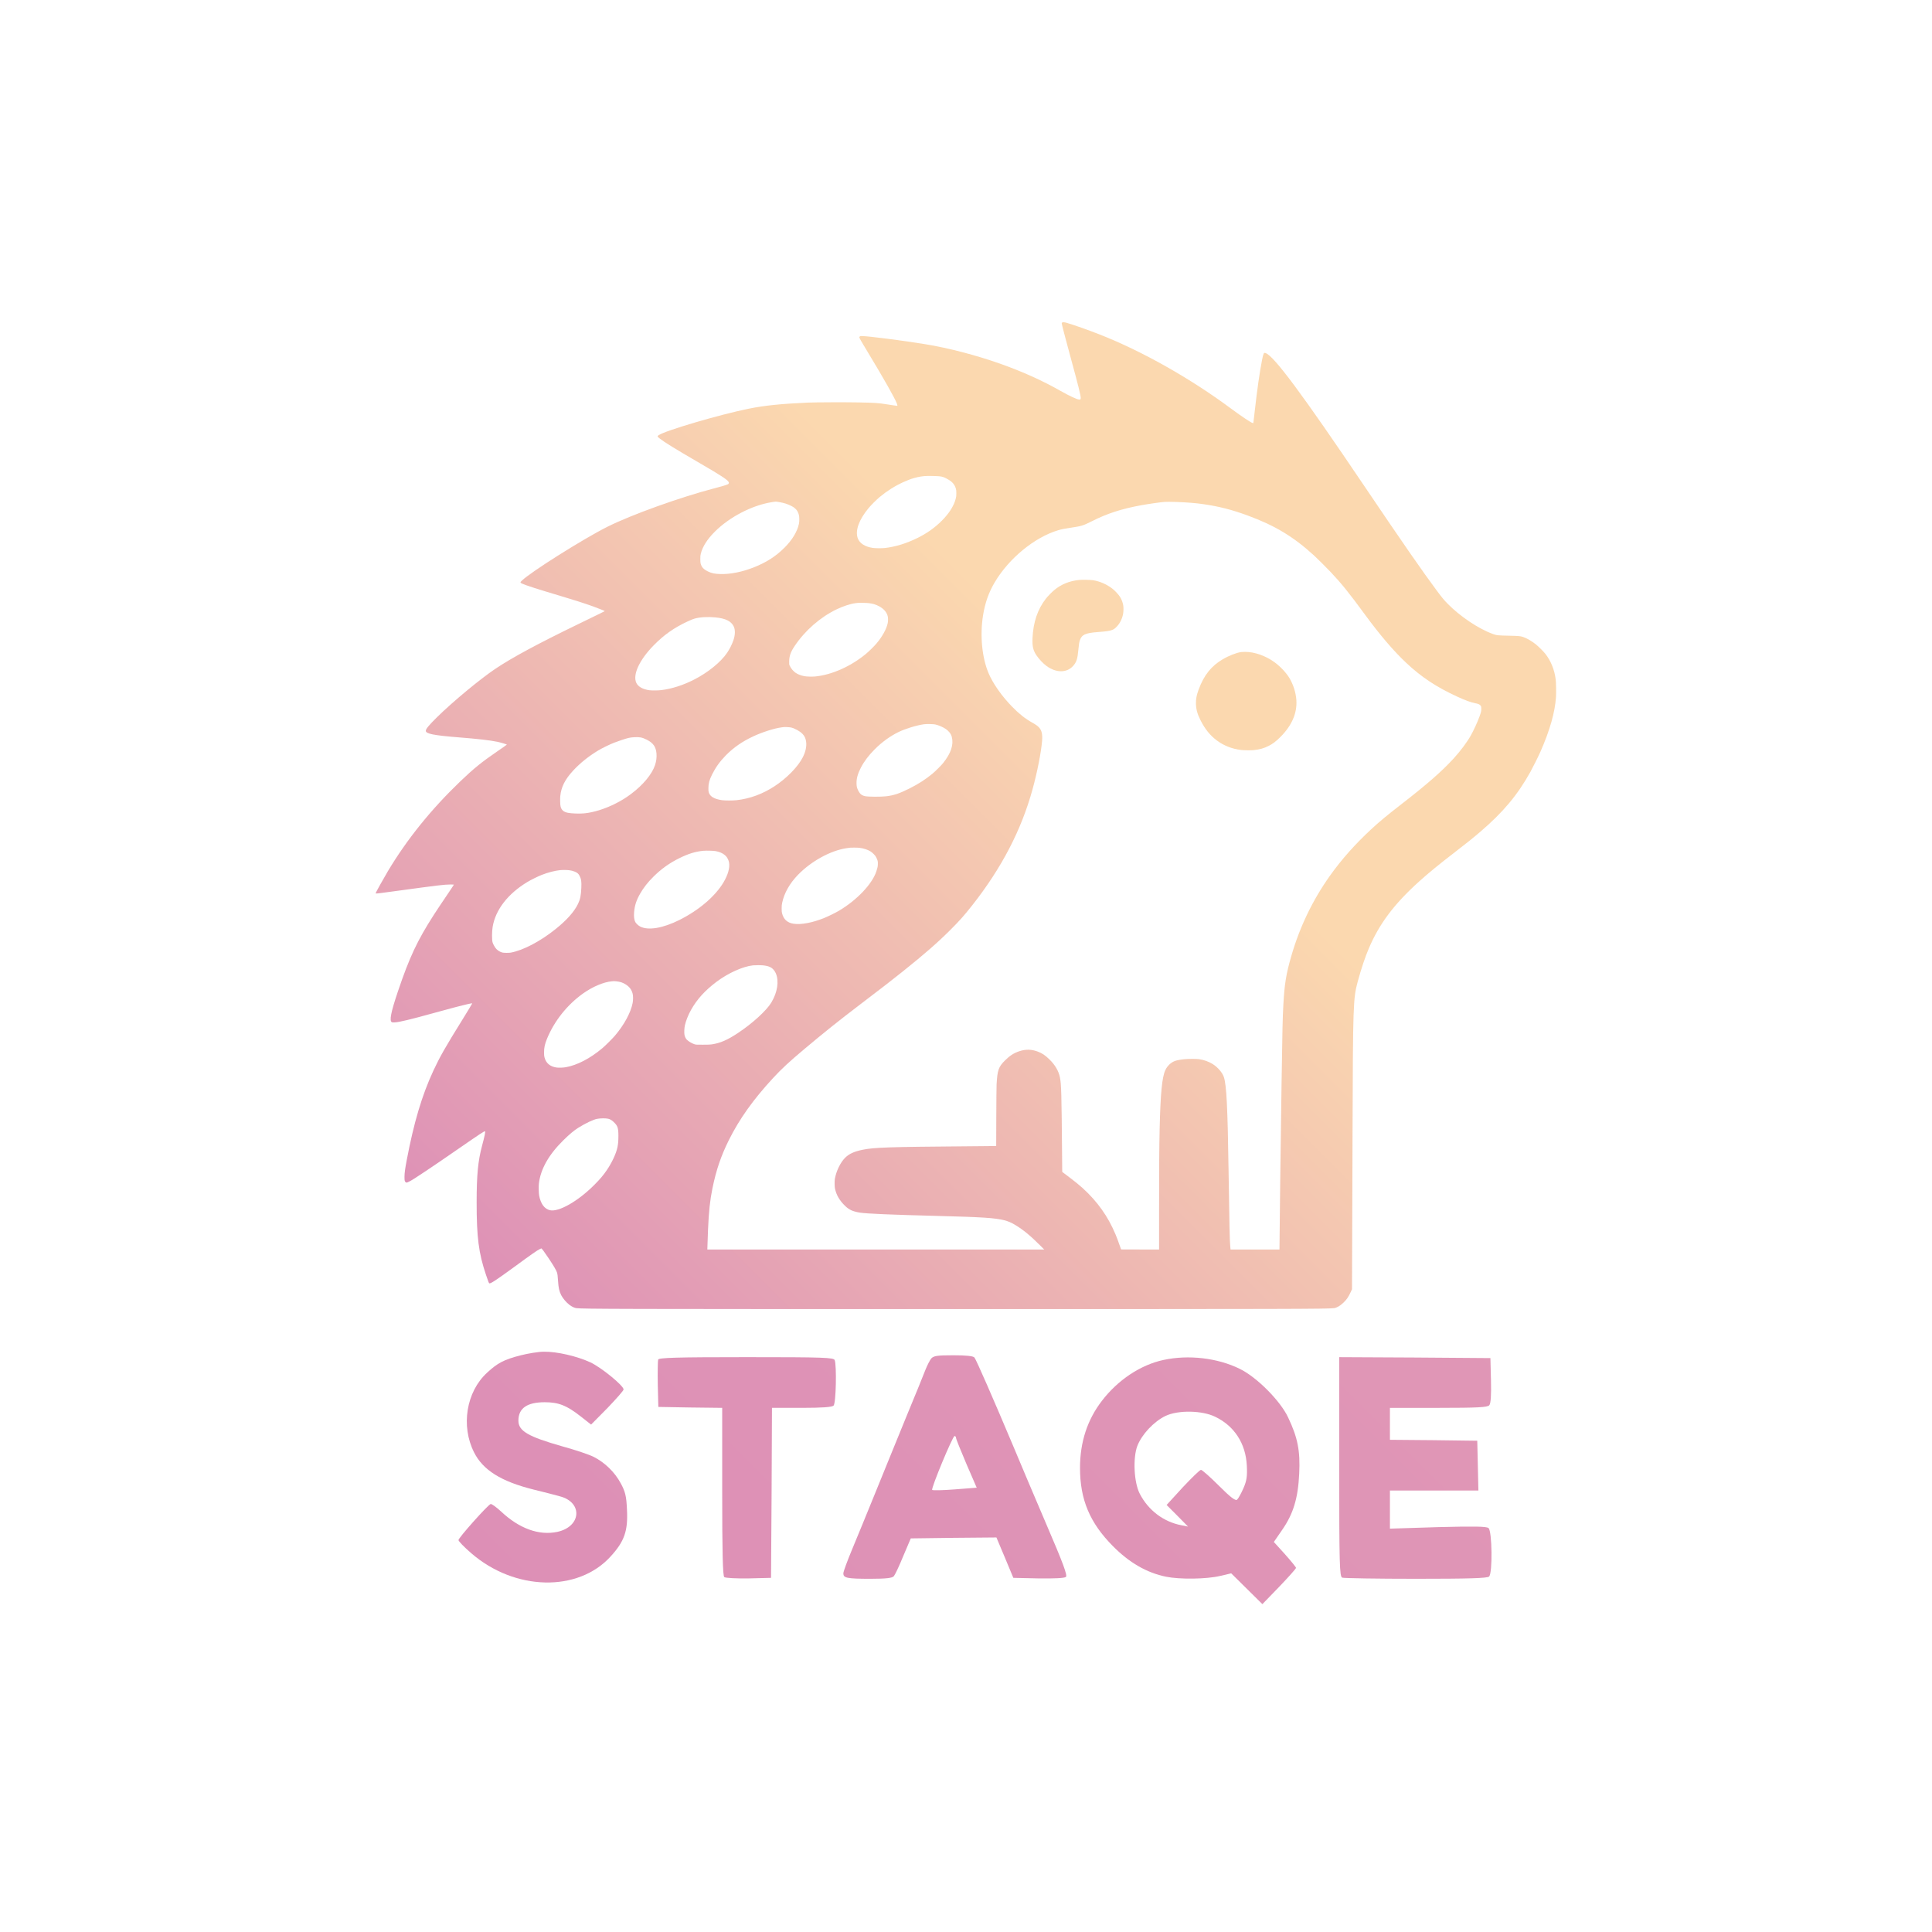 <?xml version="1.0" standalone="no"?>
<!DOCTYPE svg PUBLIC "-//W3C//DTD SVG 20010904//EN"
 "http://www.w3.org/TR/2001/REC-SVG-20010904/DTD/svg10.dtd">
<svg version="1.0" xmlns="http://www.w3.org/2000/svg"
 width="1000pt" height="1000pt" viewBox="0 0 10286 9255"
 preserveAspectRatio="xMidYMid meet">

  <defs>
    <linearGradient id="customGradient" gradientUnits="userSpaceOnUse"
      x1="0" y1="0" x2="35240" y2="35240">
      <stop offset="0%" style="stop-color:#d16ba5" /> 
      <stop offset="100%" style="stop-color:#face9b" />
    </linearGradient>
  </defs>

<g transform="translate(2000,6455) scale(0.1,-0.1)"
fill="url(#customGradient)" stroke="none" fill-opacity="0.8">
<path d="M36560 52537 c-33 -12 -35 -15 -32 -52 6 -71 175 -720 435 -1675 458
-1677 587 -2194 574 -2307 -7 -65 -21 -76 -88 -70 -122 11 -528 200 -979 457
-981 558 -2041 1035 -3245 1460 -1276 450 -2728 828 -3955 1029 -1140 187
-3000 427 -3360 434 -102 2 -110 1 -134 -22 -14 -14 -26 -33 -26 -43 0 -38 93
-201 470 -823 828 -1369 1412 -2400 1529 -2703 37 -96 39 -122 11 -122 -33 0
-300 39 -550 80 -427 70 -635 84 -1530 101 -663 13 -2282 7 -2660 -10 -1414
-62 -2309 -154 -3145 -322 -1538 -310 -4440 -1162 -4808 -1412 -82 -56 -76
-76 56 -178 263 -205 851 -567 2017 -1244 750 -436 1077 -632 1300 -780 218
-145 314 -223 349 -286 23 -42 24 -48 11 -79 -10 -25 -26 -38 -67 -56 -86 -38
-315 -106 -650 -193 -1841 -478 -4454 -1415 -5743 -2060 -1274 -638 -4086
-2409 -4560 -2872 -92 -90 -91 -101 10 -152 171 -85 865 -308 2075 -667 668
-198 1262 -389 1695 -544 234 -85 640 -246 640 -255 0 -7 -190 -100 -1425
-699 -2150 -1043 -3503 -1772 -4405 -2376 -807 -540 -2274 -1758 -3109 -2581
-430 -424 -591 -620 -591 -718 0 -157 422 -242 1735 -347 1051 -84 1649 -152
2065 -236 182 -37 528 -140 514 -153 -30 -27 -239 -175 -500 -353 -837 -572
-1265 -919 -1984 -1609 -1557 -1495 -2832 -3078 -3848 -4775 -220 -368 -652
-1144 -652 -1171 0 -6 7 -13 15 -17 23 -8 272 22 1155 143 2120 290 2490 334
2787 335 111 1 204 -2 208 -6 4 -3 -130 -208 -298 -455 -391 -577 -592 -879
-771 -1156 -882 -1372 -1298 -2261 -1913 -4082 -376 -1116 -464 -1573 -314
-1635 24 -9 63 -11 149 -7 249 13 837 155 2177 526 836 231 1393 377 1695 445
191 43 250 52 250 38 0 -14 -240 -412 -523 -867 -904 -1454 -1201 -1977 -1541
-2707 -612 -1318 -1042 -2763 -1426 -4793 -83 -439 -113 -663 -114 -860 -1
-184 8 -234 48 -278 45 -48 66 -46 200 21 162 82 311 176 896 567 524 350 904
610 1765 1205 1119 773 1347 923 1377 904 30 -19 -13 -229 -157 -769 -217
-817 -288 -1555 -288 -3025 -1 -1848 109 -2699 497 -3845 120 -355 154 -443
175 -454 59 -32 360 164 1276 833 204 148 476 347 605 441 289 211 542 388
664 465 94 59 208 120 225 120 27 0 171 -194 391 -525 269 -404 408 -641 444
-755 28 -86 41 -194 56 -435 24 -385 62 -561 171 -778 85 -167 273 -388 438
-513 123 -94 265 -161 364 -174 355 -45 2290 -50 20172 -50 17862 0 19817 5
20170 50 145 18 323 122 499 290 174 167 260 292 382 553 l75 162 9 2480 c5
1364 14 3983 20 5820 21 6841 33 7191 277 8084 189 695 390 1294 593 1771 559
1311 1347 2358 2676 3557 494 445 1060 909 1864 1528 641 493 1007 787 1395
1120 1215 1040 1979 1954 2664 3185 127 229 429 834 535 1075 495 1121 770
2086 827 2899 15 219 6 785 -15 951 -67 521 -262 999 -562 1375 -94 118 -368
389 -494 490 -218 174 -491 332 -683 395 -138 45 -233 54 -692 64 -683 15
-703 18 -923 97 -753 273 -1745 938 -2403 1611 -200 206 -272 292 -569 688
-713 953 -1908 2676 -3830 5525 -3361 4983 -4861 7001 -5298 7131 -88 26 -109
-17 -182 -381 -118 -589 -266 -1616 -380 -2650 -28 -250 -58 -511 -67 -578
l-16 -124 -31 6 c-95 19 -573 337 -1131 751 -2180 1620 -4743 3068 -7010 3960
-578 228 -1395 516 -1753 620 -130 37 -184 42 -242 22z m-6565 -8188 c193 -19
285 -52 498 -178 223 -132 336 -270 399 -488 20 -67 23 -101 23 -243 -1 -145
-4 -178 -28 -272 -96 -386 -351 -792 -742 -1183 -368 -369 -778 -662 -1275
-910 -589 -295 -1196 -483 -1760 -546 -164 -18 -509 -16 -645 5 -421 63 -705
249 -801 524 -140 403 69 980 575 1590 132 160 428 456 590 591 392 326 803
586 1256 794 434 199 771 294 1166 327 130 11 597 4 744 -11z m-8515 -1374
c269 -47 459 -107 651 -207 231 -120 338 -247 401 -474 29 -107 31 -347 4
-474 -90 -421 -353 -856 -771 -1275 -456 -457 -971 -787 -1640 -1050 -621
-244 -1242 -367 -1773 -352 -301 8 -464 42 -657 136 -235 115 -340 227 -392
421 -14 51 -18 104 -18 245 1 155 4 193 24 275 96 386 348 781 760 1190 776
769 1952 1382 2986 1554 253 43 244 42 425 11z m21160 5 c575 -22 1021 -58
1415 -115 847 -122 1524 -295 2365 -603 1457 -535 2448 -1133 3545 -2136 184
-169 674 -657 889 -886 591 -629 945 -1068 1821 -2261 794 -1083 1520 -1932
2189 -2561 809 -761 1612 -1293 2721 -1803 430 -198 725 -305 955 -349 175
-33 251 -69 295 -140 29 -47 30 -54 30 -160 0 -123 -16 -187 -102 -426 -100
-275 -304 -719 -458 -995 -202 -359 -551 -826 -916 -1225 -621 -678 -1414
-1372 -2739 -2400 -796 -617 -1195 -947 -1620 -1340 -880 -815 -1594 -1616
-2220 -2495 -924 -1297 -1615 -2733 -2064 -4290 -276 -960 -360 -1481 -421
-2605 -39 -745 -47 -1060 -95 -4195 -44 -2845 -109 -8037 -110 -8722 l0 -93
-1303 0 -1303 0 -17 183 c-27 297 -45 1110 -87 3952 -50 3435 -109 4615 -251
5045 -78 237 -321 522 -592 693 -203 129 -483 229 -737 263 -145 19 -552 18
-761 -2 -212 -20 -405 -56 -515 -95 -215 -78 -407 -262 -514 -493 -172 -368
-256 -1240 -300 -3106 -22 -914 -30 -2091 -30 -4228 l0 -2212 -1012 2 -1011 3
-69 195 c-95 272 -151 421 -223 595 -401 965 -963 1757 -1765 2486 -178 162
-425 361 -751 607 l-326 245 -7 811 c-28 3406 -41 3856 -116 4226 -70 341
-260 665 -566 960 -224 216 -377 318 -603 405 -337 128 -639 136 -976 28 -302
-98 -515 -233 -781 -498 -343 -341 -403 -513 -445 -1275 -6 -113 -13 -844 -16
-1736 l-5 -1542 -492 -6 c-270 -3 -806 -8 -1191 -11 -3985 -31 -4819 -59
-5418 -181 -463 -94 -736 -219 -949 -435 -249 -252 -467 -705 -540 -1119 -19
-113 -17 -395 5 -505 70 -348 244 -647 543 -935 212 -205 407 -293 779 -354
350 -58 1627 -112 4100 -176 2417 -62 3092 -106 3589 -231 217 -55 366 -119
596 -257 411 -246 810 -575 1320 -1086 l215 -216 -8968 0 -8967 0 0 48 c0 54
26 813 35 1007 44 995 105 1565 235 2200 203 989 458 1736 882 2585 556 1114
1295 2151 2338 3280 462 501 870 879 1695 1571 1078 904 1824 1500 2985 2384
1182 899 1624 1242 2235 1730 1156 925 1854 1533 2531 2210 481 480 724 752
1145 1285 1578 1996 2633 4022 3233 6206 250 909 458 1967 507 2579 28 347
-21 559 -163 710 -82 88 -165 147 -358 255 -376 210 -692 460 -1071 846 -546
558 -1019 1227 -1254 1779 -353 828 -468 2013 -299 3080 107 671 304 1231 625
1771 756 1273 2114 2388 3369 2767 182 55 333 86 655 132 575 83 697 120 1130
341 811 413 1596 669 2635 858 361 66 1020 161 1240 179 98 8 398 6 650 -3z
m-16396 -5385 c229 -27 365 -67 550 -163 254 -131 426 -330 471 -547 19 -91
19 -242 0 -344 -59 -308 -290 -731 -602 -1098 -122 -144 -408 -425 -563 -553
-802 -665 -1824 -1119 -2704 -1201 -156 -14 -446 -7 -565 15 -194 36 -360 101
-485 190 -118 85 -233 224 -299 364 -32 67 -32 68 -31 222 2 297 77 510 287
825 548 820 1345 1521 2212 1947 346 169 750 304 1010 337 50 6 101 13 115 15
75 11 488 5 604 -9z m-8150 -761 c531 -52 828 -197 965 -471 93 -186 88 -460
-15 -754 -75 -215 -193 -451 -329 -654 -333 -497 -1033 -1065 -1776 -1440
-581 -294 -1169 -482 -1724 -551 -171 -22 -519 -25 -650 -6 -348 50 -589 187
-686 389 -206 432 161 1224 930 2007 547 555 1072 925 1789 1261 190 88 280
125 377 153 285 83 698 107 1119 66z m11696 -5699 c180 -40 397 -132 555 -235
165 -108 288 -267 329 -427 107 -412 -42 -866 -453 -1383 -100 -127 -426 -453
-576 -576 -372 -307 -747 -548 -1225 -788 -546 -273 -835 -369 -1250 -416
-282 -32 -938 -29 -1103 5 -194 40 -288 119 -387 327 -55 116 -71 184 -77 330
-11 266 58 528 229 861 170 330 416 657 742 982 386 385 813 695 1262 915 357
175 956 359 1352 415 135 19 499 13 602 -10z m-7664 -164 c193 -48 453 -192
589 -328 118 -117 177 -241 203 -422 35 -253 -26 -537 -180 -840 -255 -499
-855 -1113 -1498 -1533 -639 -418 -1314 -666 -2025 -745 -209 -23 -619 -23
-775 0 -413 61 -633 190 -703 411 -19 61 -22 92 -21 226 1 254 51 440 195 730
188 377 418 697 728 1014 414 421 874 741 1463 1016 481 225 1121 429 1503
479 44 6 94 13 110 15 76 11 332 -3 411 -23z m-8023 -526 c96 -17 191 -52 329
-121 344 -173 488 -375 519 -731 18 -203 -8 -413 -77 -622 -161 -487 -636
-1058 -1278 -1538 -264 -198 -511 -351 -821 -508 -565 -287 -1189 -481 -1680
-524 -257 -23 -670 -8 -860 30 -230 46 -347 150 -391 348 -21 93 -29 390 -15
536 48 495 257 905 706 1385 360 386 816 750 1315 1050 200 120 597 315 830
407 214 85 604 215 775 258 172 44 485 58 648 30z m11669 -5880 c218 -29 422
-96 575 -190 46 -28 116 -86 169 -140 79 -79 98 -105 143 -195 72 -147 85
-207 78 -355 -6 -125 -14 -165 -74 -354 -215 -680 -1040 -1551 -2008 -2121
-193 -113 -584 -304 -796 -388 -621 -247 -1217 -357 -1609 -297 -330 50 -532
233 -612 553 -19 73 -22 115 -22 262 1 151 4 193 28 303 108 519 402 1036 846
1491 712 730 1737 1290 2588 1415 187 28 183 28 397 29 116 1 232 -4 297 -13z
m-7702 -169 c255 -40 460 -139 590 -283 74 -84 136 -215 156 -333 47 -278 -56
-645 -294 -1048 -442 -745 -1311 -1487 -2347 -2005 -879 -439 -1650 -570
-2085 -355 -96 48 -215 157 -264 240 -61 108 -86 302 -66 528 30 358 123 644
320 985 186 324 402 599 709 905 410 408 857 729 1376 984 493 244 876 360
1300 396 148 12 487 4 605 -14z m-7770 -1021 c124 -17 197 -35 296 -75 137
-54 200 -108 257 -218 94 -181 112 -302 97 -644 -20 -422 -58 -610 -175 -853
-204 -423 -598 -866 -1201 -1349 -814 -652 -1718 -1126 -2379 -1248 -107 -20
-375 -16 -455 5 -152 42 -284 134 -374 261 -53 75 -118 202 -140 276 -42 138
-39 581 4 836 155 911 817 1762 1855 2386 183 110 561 297 750 371 339 133
698 226 985 256 135 13 366 12 480 -4z m10321 -5065 c325 -33 491 -115 618
-305 226 -339 205 -916 -55 -1454 -35 -73 -87 -171 -115 -217 -261 -433 -1007
-1114 -1784 -1629 -557 -370 -940 -536 -1390 -602 -97 -14 -189 -18 -480 -18
-350 0 -362 1 -435 23 -136 43 -320 151 -409 240 -58 58 -106 155 -128 255
-22 107 -12 365 21 513 53 241 175 548 321 811 316 567 745 1042 1360 1505
619 465 1405 820 1941 877 116 12 417 13 535 1z m-7811 -850 c201 -18 356 -70
514 -173 194 -128 300 -270 357 -482 32 -117 32 -346 0 -505 -101 -508 -446
-1147 -929 -1720 -140 -166 -513 -538 -682 -680 -654 -550 -1339 -906 -1955
-1015 -130 -23 -364 -31 -477 -16 -348 47 -572 234 -650 547 -19 75 -22 116
-22 259 0 252 36 423 145 696 383 958 1091 1849 1949 2454 506 355 1086 599
1515 635 50 4 97 8 105 8 8 1 67 -3 130 -8z m-437 -7315 c100 -21 197 -77 294
-169 217 -205 257 -319 257 -746 0 -264 -12 -406 -49 -595 -68 -341 -289 -817
-573 -1235 -180 -265 -370 -489 -667 -785 -869 -869 -1894 -1451 -2359 -1341
-290 69 -491 344 -572 781 -22 118 -30 487 -15 627 89 777 525 1551 1312 2323
327 321 562 517 790 659 393 245 809 442 1010 476 180 31 436 33 572 5z"/>
<path d="M37460 38829 c-513 -50 -959 -230 -1327 -536 -128 -106 -359 -343
-452 -463 -440 -567 -672 -1255 -710 -2102 -18 -427 31 -643 207 -908 139
-209 370 -453 553 -582 509 -362 1056 -361 1393 3 189 203 245 377 291 894 23
254 42 377 76 478 101 304 290 391 969 442 417 32 589 55 720 100 100 34 149
65 237 148 188 179 319 426 375 709 26 133 30 349 9 468 -26 150 -94 326 -169
444 -88 138 -278 341 -417 447 -299 228 -669 389 -1025 444 -125 20 -583 29
-730 14z"/>
<path d="M46075 34989 c-235 -30 -657 -195 -971 -380 -615 -362 -1001 -844
-1284 -1604 -117 -316 -155 -516 -147 -780 9 -301 78 -543 255 -890 233 -456
506 -791 854 -1051 376 -280 813 -451 1303 -509 153 -18 520 -21 674 -5 304
32 541 99 782 221 224 114 397 246 629 478 610 612 892 1264 849 1958 -24 390
-161 826 -366 1171 -169 283 -474 611 -783 839 -476 352 -1083 566 -1588 562
-75 -1 -168 -6 -207 -10z"/>
</g>
<g transform="translate(0,11200) scale(1,-1)"
fill="url(#customGradient)" stroke="none" fill-opacity="0.8">
<path d="M2773 4500 c-90 -23 -124 -41 -180 -93 -111 -102 -140 -284 -69 -424
47 -94 144 -155 317 -198 57 -14 120 -30 140 -36 123 -32 114 -161 -13 -189
-98 -21 -203 17 -300 108 -26 24 -51 42 -56 40 -16 -6 -172 -181 -171 -192 0
-6 30 -37 67 -69 232 -202 570 -210 744 -17 72 79 92 135 86 248 -3 72 -9 96
-33 140 -32 60 -85 111 -144 141 -21 11 -97 37 -167 56 -183 52 -234 82 -234
137 0 66 46 98 140 98 74 0 117 -17 191 -75 l56 -44 87 88 c47 49 86 93 86 99
0 20 -117 116 -176 144 -71 33 -178 58 -249 57 -27 0 -82 -9 -122 -19z"/>
<path d="M4958 4483 c-8 -10 -21 -36 -30 -58 -8 -22 -56 -139 -106 -260 -49
-121 -124 -303 -165 -405 -41 -102 -96 -234 -121 -295 -25 -60 -46 -117 -46
-126 0 -25 20 -29 145 -29 82 0 116 4 124 14 6 7 29 55 50 107 l40 94 228 3
228 2 45 -107 45 -108 134 -3 c81 -1 138 1 146 8 9 8 -15 73 -105 282 -64 150
-144 338 -177 418 -107 254 -195 455 -205 468 -7 8 -43 12 -113 12 -85 0 -104
-3 -117 -17z m132 -423 c0 -6 25 -67 55 -138 l55 -127 -116 -9 c-63 -5 -117
-6 -121 -3 -7 8 109 287 119 287 5 0 8 -5 8 -10z"/>
<path d="M3504 4477 c-2 -7 -3 -67 -2 -133 l3 -119 170 -3 170 -2 0 -446 c0
-322 3 -448 11 -455 7 -5 65 -8 130 -7 l119 3 3 453 2 452 158 0 c110 0 162 4
170 12 13 13 17 212 6 242 -5 14 -56 16 -470 16 -374 0 -466 -3 -470 -13z"/>
<path d="M6194 4475 c-121 -26 -242 -106 -327 -217 -78 -101 -117 -220 -117
-358 0 -168 52 -292 175 -416 87 -88 180 -142 283 -163 74 -15 215 -13 287 4
l60 14 83 -82 83 -82 90 93 c49 51 89 96 89 100 0 4 -27 37 -59 73 l-59 65 44
64 c60 86 85 170 91 300 6 121 -8 192 -59 299 -41 88 -167 215 -258 259 -118
58 -273 76 -406 47z m277 -303 c101 -49 161 -142 167 -258 3 -57 0 -81 -18
-122 -12 -28 -28 -56 -34 -61 -9 -7 -36 14 -96 74 -47 47 -90 85 -96 85 -6 0
-49 -42 -97 -93 l-86 -94 57 -57 57 -58 -35 7 c-95 18 -176 79 -222 168 -31
60 -37 190 -13 254 24 62 88 130 150 160 67 32 196 30 266 -5z"/>
<path d="M7130 3906 c0 -523 2 -584 16 -590 9 -3 185 -6 393 -6 280 0 380 3
389 12 19 19 16 242 -3 258 -11 9 -75 10 -270 5 l-255 -8 0 102 0 101 235 0
236 0 -3 133 -3 132 -232 3 -233 2 0 85 0 85 259 0 c209 0 261 3 270 14 8 9
11 54 9 132 l-3 119 -402 3 -403 2 0 -584z"/>
</g>
</svg>

